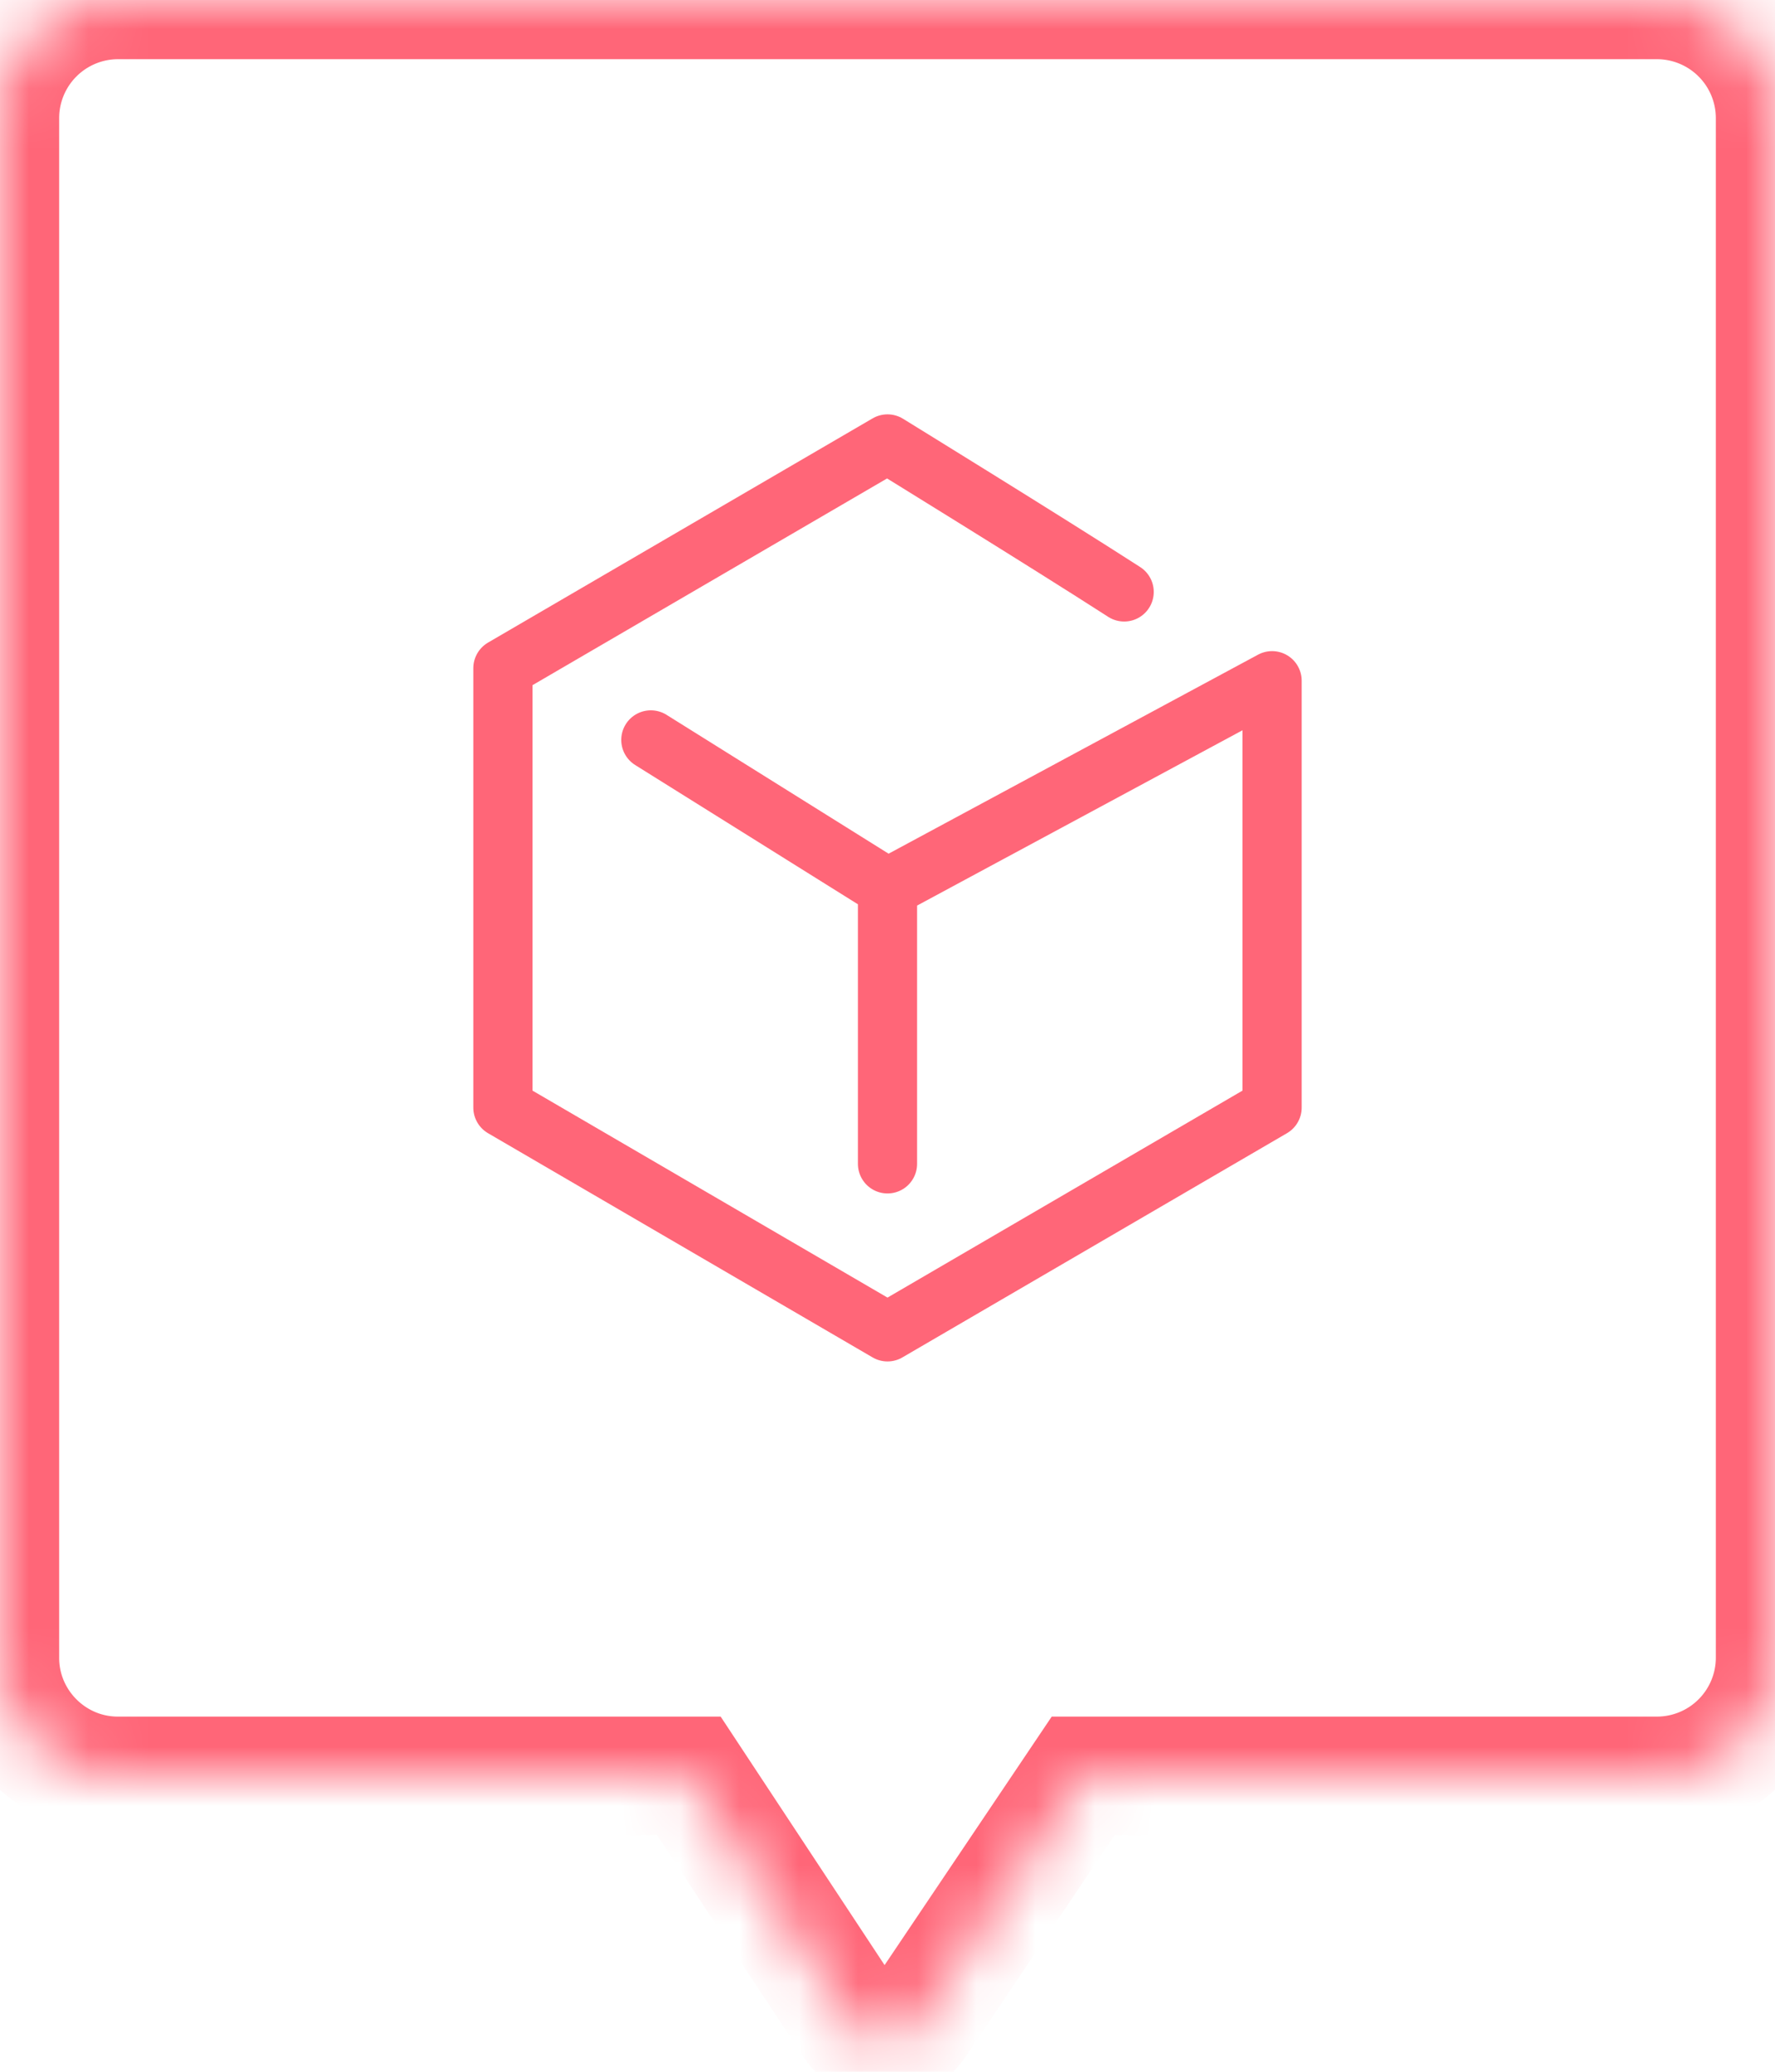 <svg width="30" height="35" viewBox="0 0 30 35" xmlns="http://www.w3.org/2000/svg" xmlns:xlink="http://www.w3.org/1999/xlink"><defs><path d="M18.308 30h9.7A1.996 1.996 0 0 0 30 28.008V1.992A1.996 1.996 0 0 0 28.008 0H1.992A1.996 1.996 0 0 0 0 1.992v26.016C0 29.102.892 30 1.992 30h9.65l2.752 4.17c.303.458.794.466 1.108 0L18.308 30z" id="a"/><mask id="b" x="0" y="0" width="30" height="34.516" fill="#fff"><use xlink:href="#a"/></mask></defs><g stroke="#FF6678" fill="none" fill-rule="evenodd"><use mask="url(#b)" stroke-width="2" xlink:href="#a"/><path d="M19 10c-1.324-.853-4-2.5-4-2.5l-6.5 3.788v7.424L15 22.5l6.5-3.788V11.5m0 0L15 15l-4-2.5m4 2.5v4.662" stroke-linecap="round" stroke-linejoin="round"/></g></svg>
